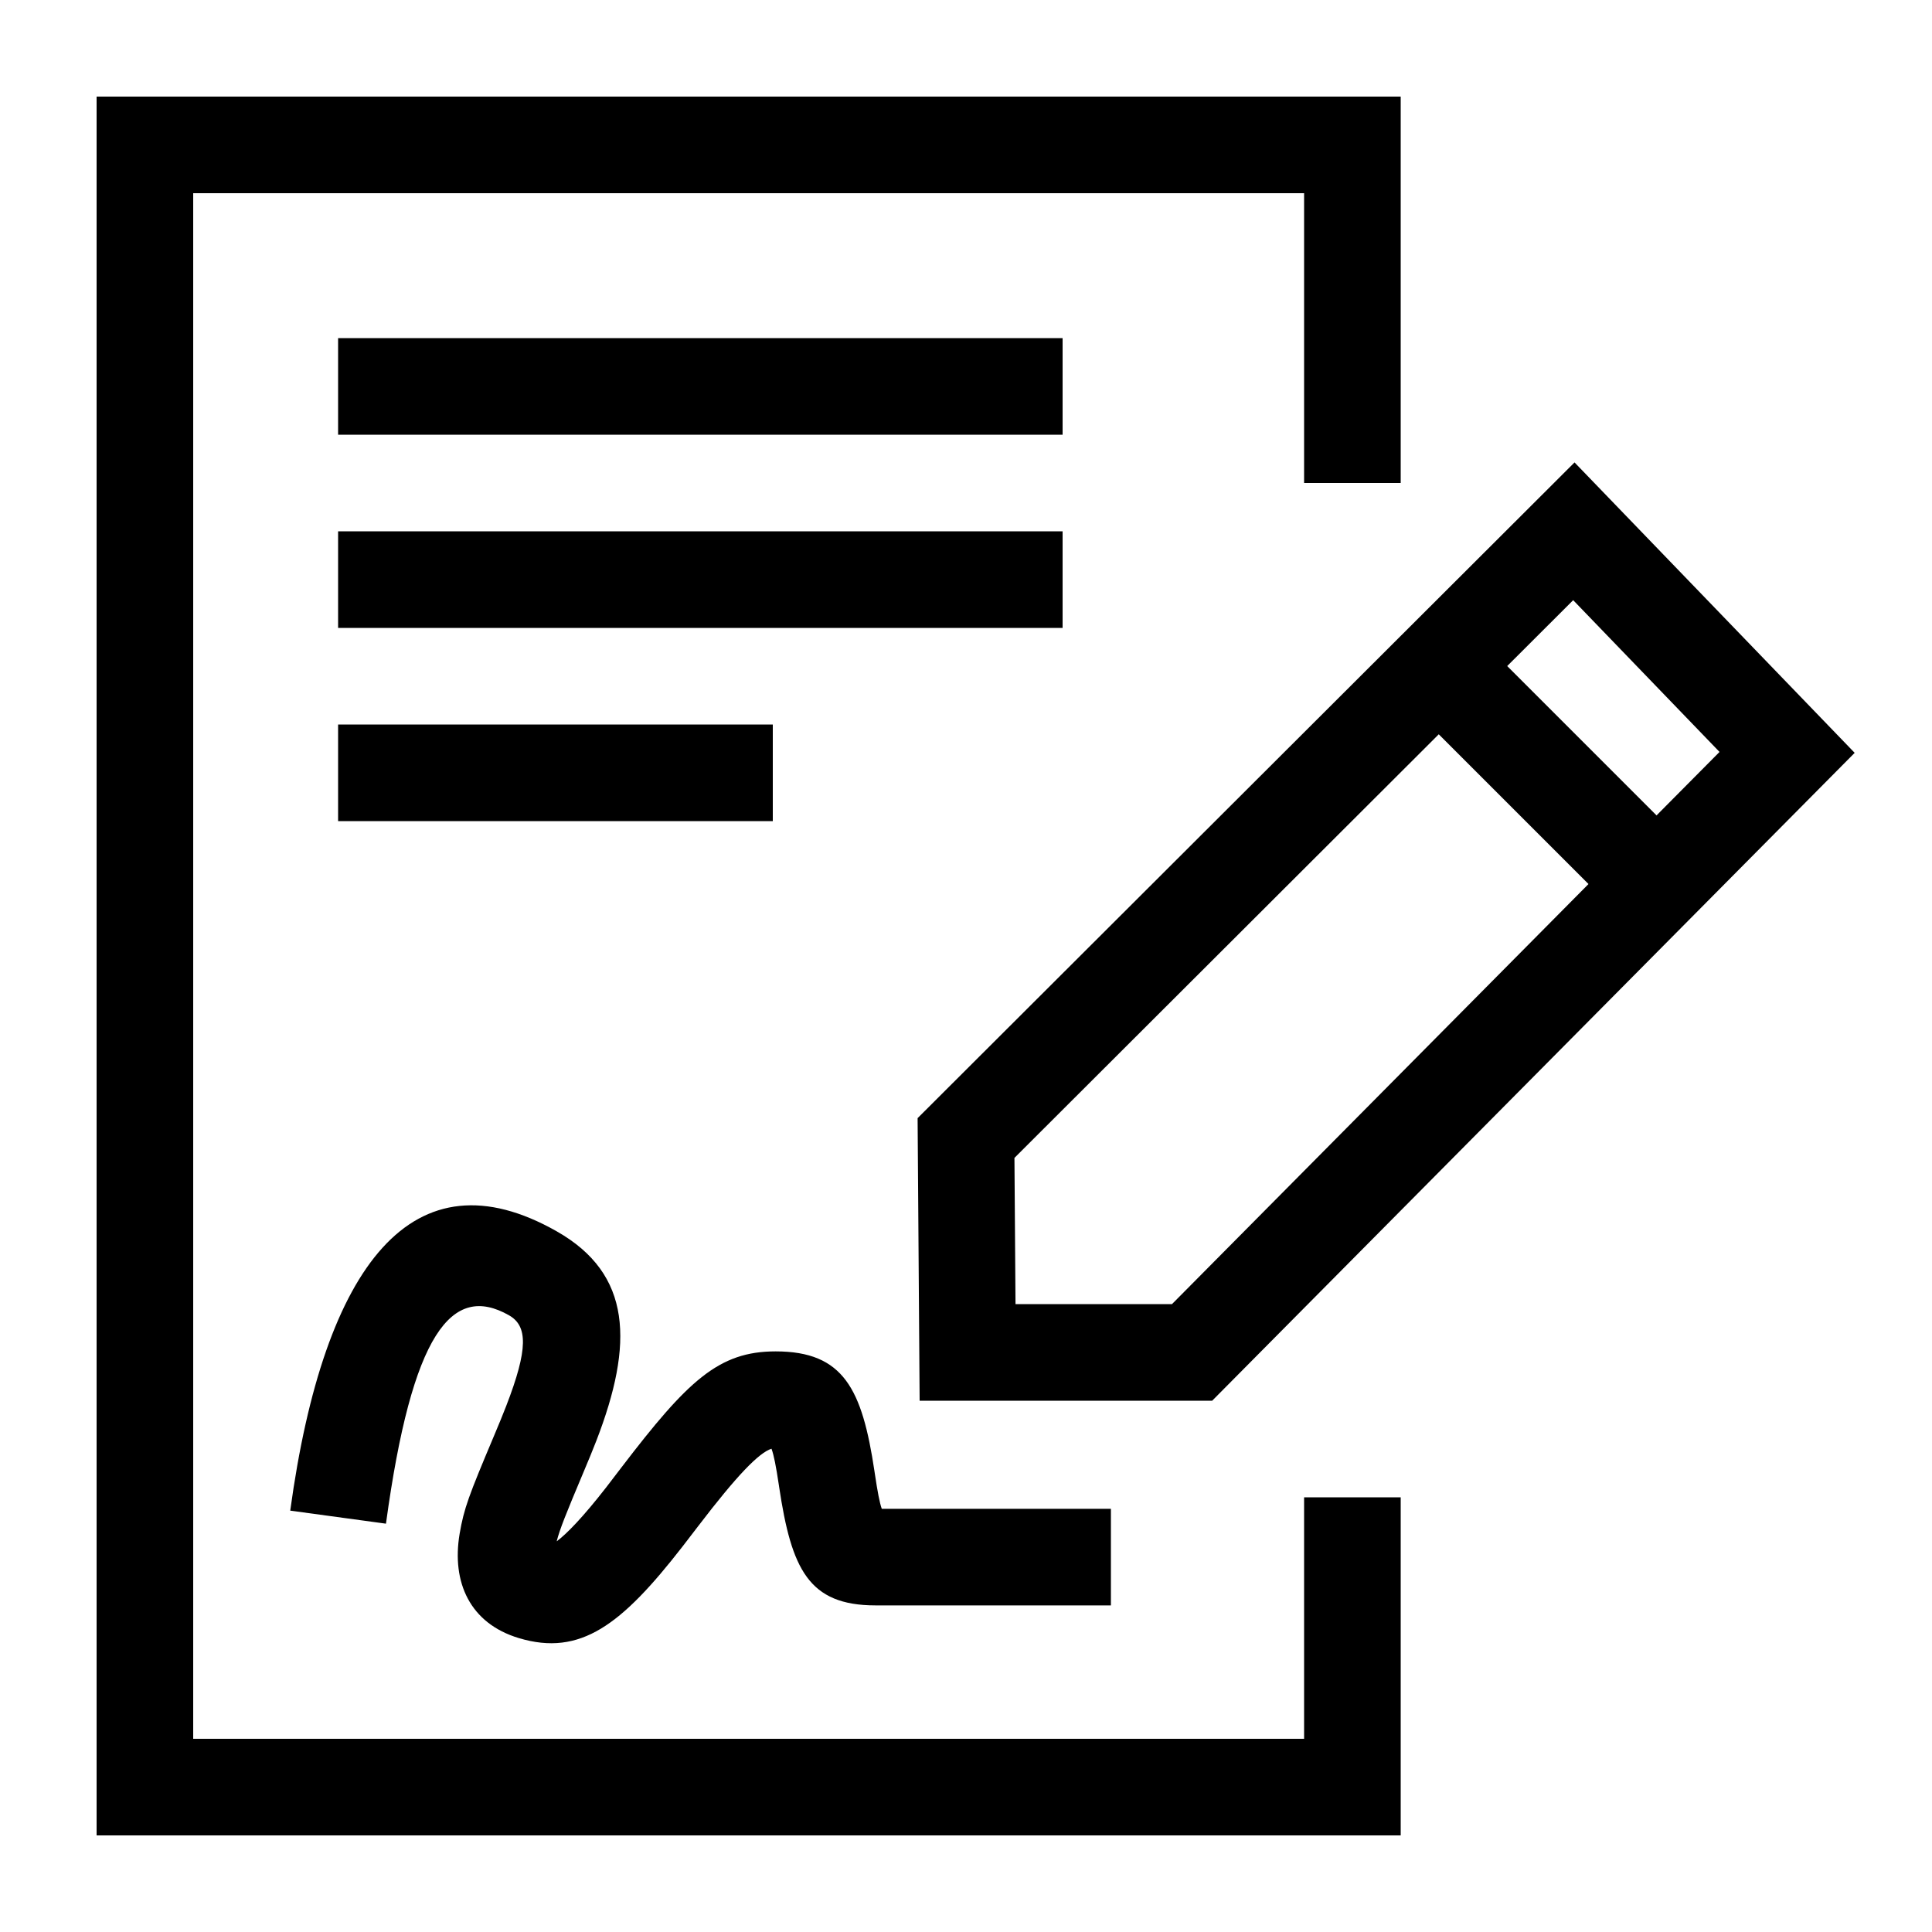 <svg width="40" height="40" xmlns="http://www.w3.org/2000/svg"><g fill="none" fill-rule="evenodd"><path d="M0 0h40v40H0z"/><path d="M29 2v8h-2V4H4v32h23v-5h2v7H2V2h27zM11.524 25.492c1.562.886 1.6 2.326.822 4.339-.078.2-.159.398-.274.67-.352.836-.483 1.16-.546 1.41.203-.15.538-.492 1.024-1.116.084-.11.133-.172.316-.413 1.373-1.796 2.012-2.403 3.192-2.403 1.411 0 1.792.783 2.047 2.481l.004.028c.061.408.101.618.147.75H23v2h-4.873c-1.387 0-1.741-.753-1.996-2.453l-.004-.028c-.062-.413-.105-.628-.154-.763-.26.085-.707.541-1.517 1.602l-.328.427c-1.256 1.614-2.107 2.276-3.386 1.892-1.012-.305-1.395-1.153-1.226-2.16.09-.526.189-.788.713-2.03.108-.257.183-.438.251-.615.459-1.186.446-1.658.057-1.879-1.181-.67-2.008.366-2.546 4.315l-1.982-.27c.7-5.13 2.56-7.46 5.515-5.784zM32.599 9.574l5.8 6.013L25.097 29H19.04l-.042-5.85L32.599 9.574zm-2.811 5.629l-8.785 8.77.022 3.027h3.24l8.623-8.697-3.1-3.1zM16 15v2H7v-2h9zm16.571-2.574l-1.366 1.364 3.092 3.092 1.304-1.314-3.03-3.142zM22 11v2H7v-2h15zm0-4v2H7V7h15z" fill="currentColor" fill-rule="nonzero"/></g></svg>